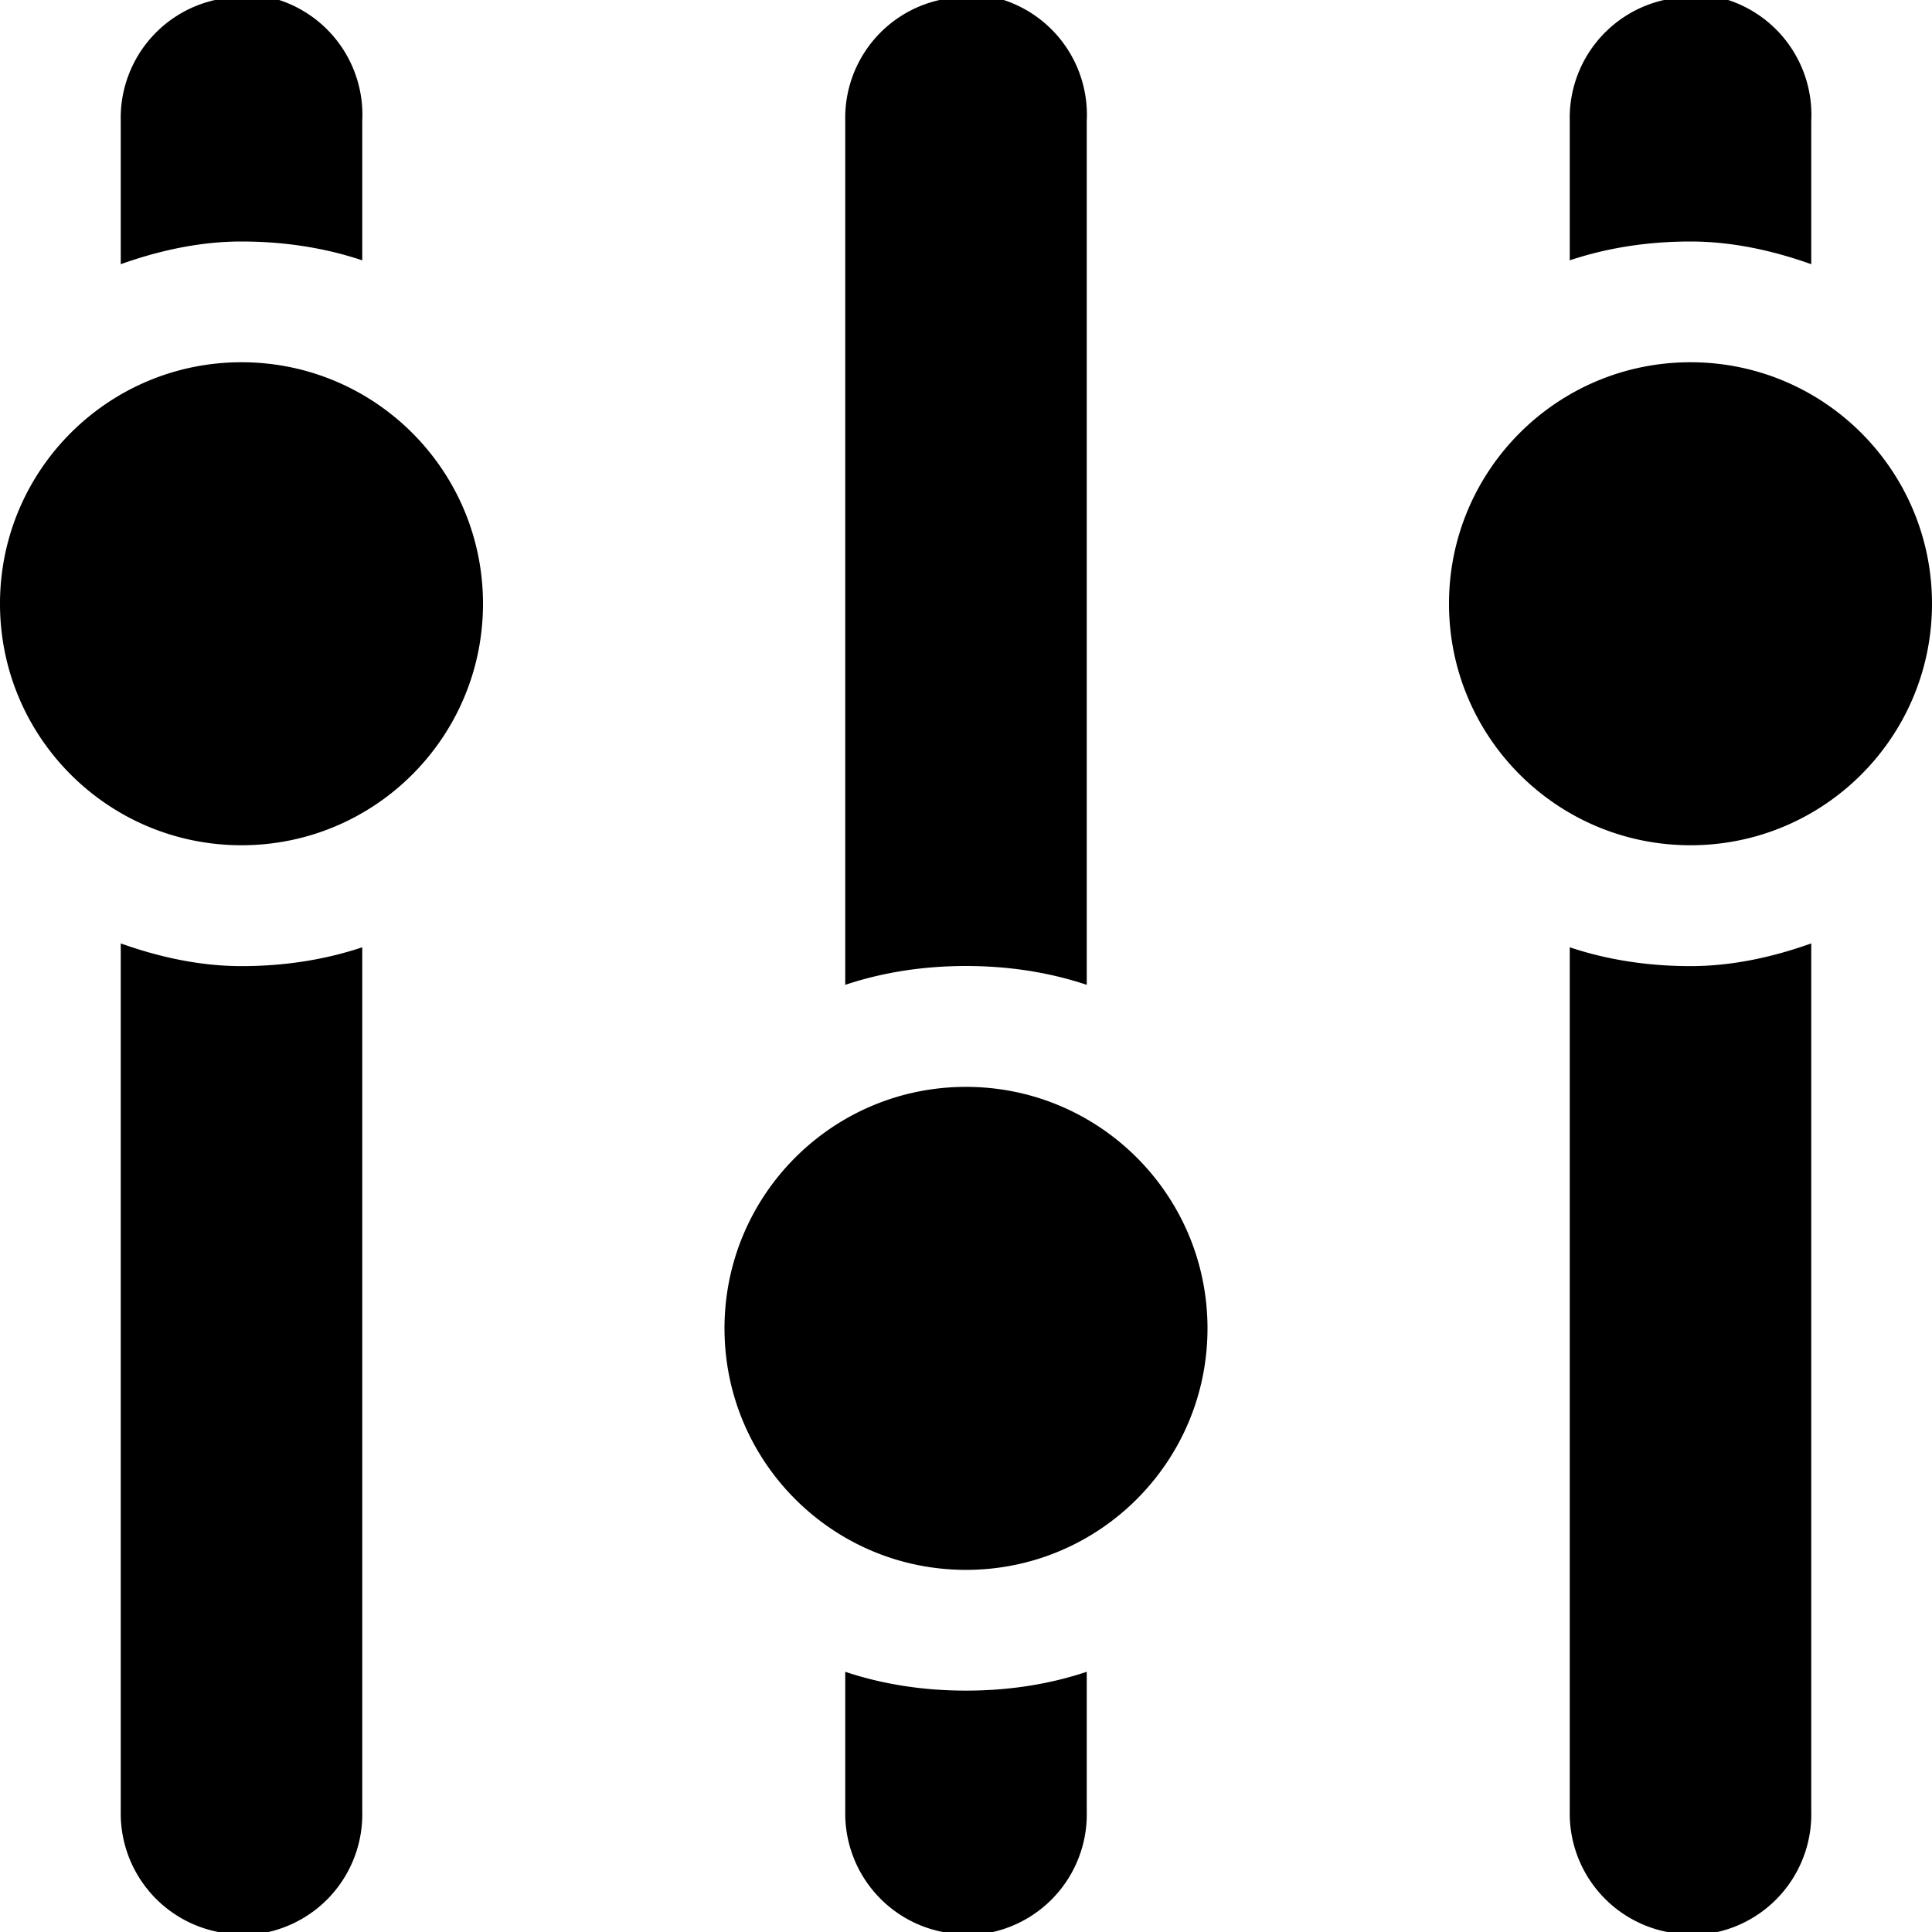 <svg xmlns="http://www.w3.org/2000/svg" version="1.1" width="16" height="16" data-icon="settings" viewBox="0 0 16 16">
  <g>
    <path d="M1.781 0a1 1 0 0 0-.781 1v1.188c.306-.109.646-.188 1-.188.353 0 .689.052 1 .156v-1.156a1 1 0 0 0-.688-1h-.531zm6 0a1 1 0 0 0-.781 1v7.156c.311-.104.647-.156 1-.156s.689.052 1 .156v-7.156a1 1 0 0 0-.688-1h-.531zm6 0a1 1 0 0 0-.781 1v1.156c.311-.104.647-.156 1-.156.354 0 .694.079 1 .188v-1.188a1 1 0 0 0-.688-1h-.531zm-11.781 3c-1.105 0-2 .895-2 2s.895 2 2 2 2-.895 2-2-.895-2-2-2zm12 0c-1.105 0-2 .895-2 2s.895 2 2 2 2-.895 2-2-.895-2-2-2zm-13 4.813v7.188a1 1 0 0 0 .813 1h.406a1 1 0 0 0 .781-1v-7.156c-.311.104-.647.156-1 .156-.354 0-.694-.079-1-.188zm14 0c-.306.109-.646.188-1 .188-.353 0-.689-.052-1-.156v7.156a1 1 0 0 0 .813 1h.406a1 1 0 0 0 .781-1v-7.188zm-7 1.188c-1.105 0-2 .895-2 2s.895 2 2 2 2-.895 2-2-.895-2-2-2zm-1 4.844v1.156a1 1 0 0 0 .813 1h.406a1 1 0 0 0 .781-1v-1.156c-.311.104-.647.156-1 .156s-.689-.052-1-.156z"
    />
  </g>
</svg>